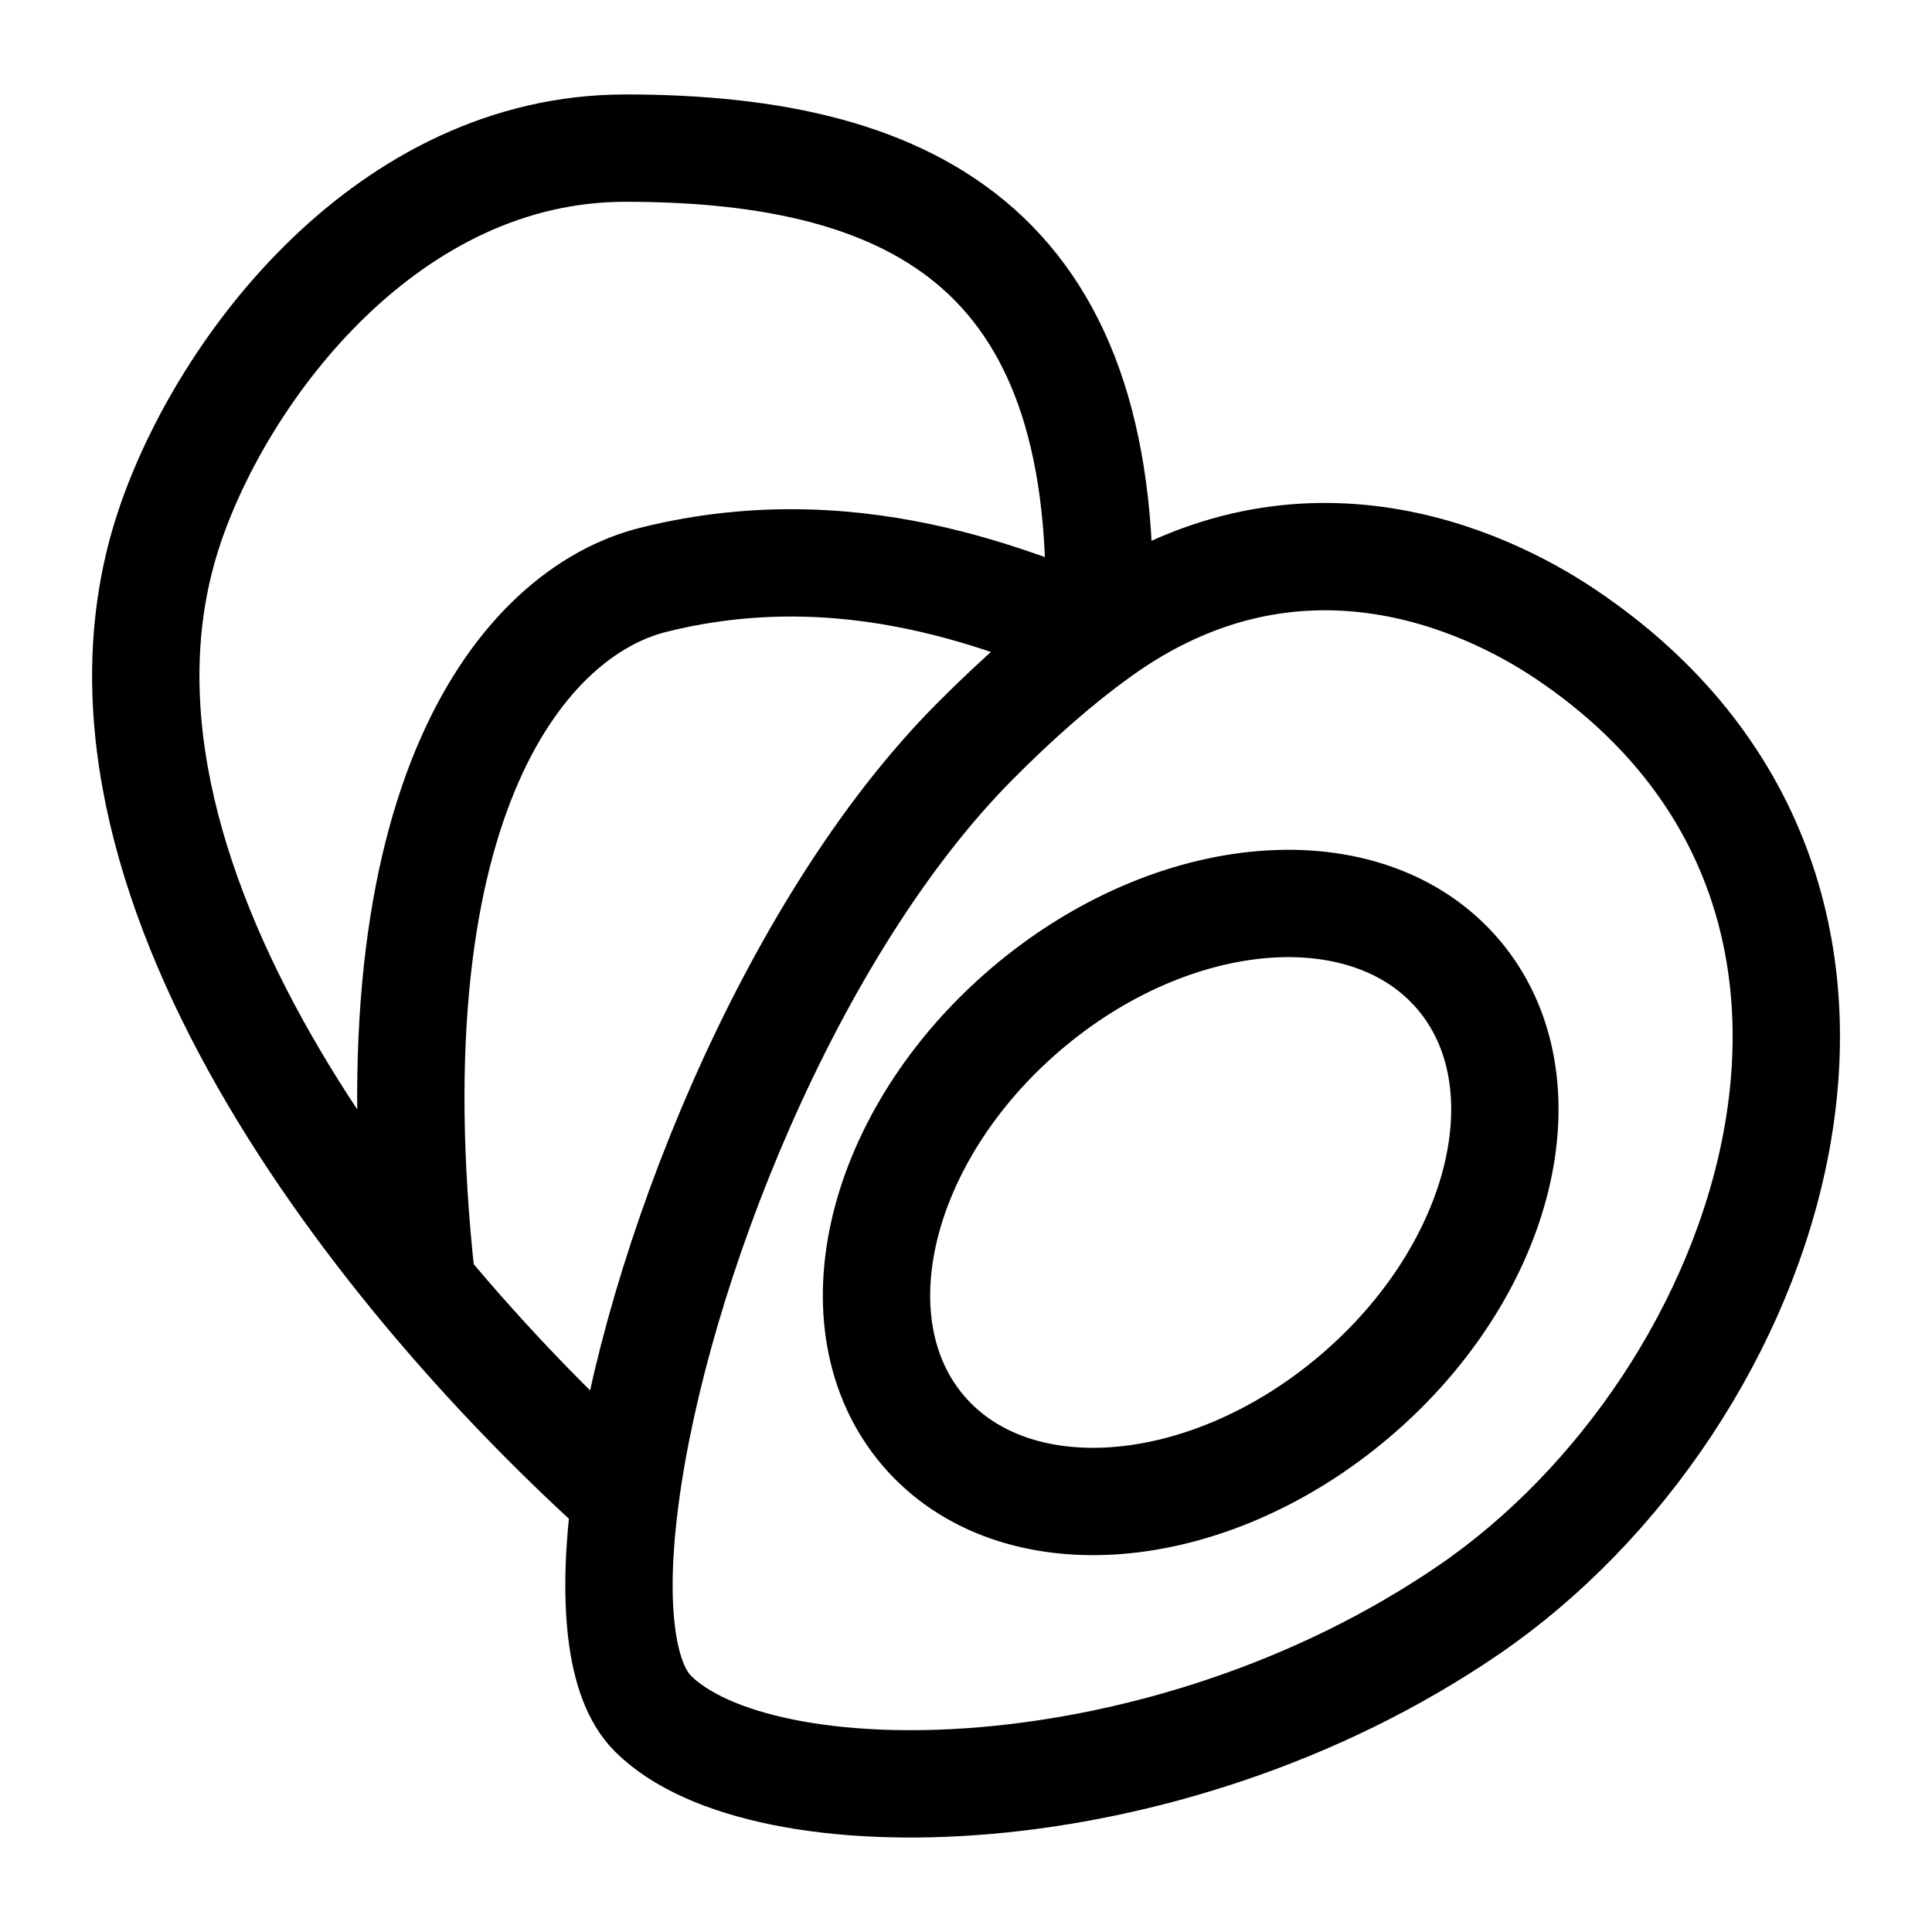 <svg width="18" height="18" viewBox="0 0 18 18" fill="none" xmlns="http://www.w3.org/2000/svg">
<path d="M5.826 13.952C5.7 14.907 5.771 15.652 6.081 15.963C7.082 16.969 10.835 16.946 13.682 15C16.53 13.054 18.186 8.321 14.581 5.905C13.832 5.403 12.07 4.575 10.233 5.905M5.826 13.952C6.105 11.822 7.355 8.647 9.079 6.911C9.489 6.498 9.872 6.166 10.233 5.905M5.826 13.952C3.621 11.975 0.492 8.125 1.582 4.9C2.082 3.421 3.619 1.38 5.826 1.38C8.584 1.38 10.381 2.384 10.233 5.905M10.233 5.905C9.683 5.738 8.084 4.9 6.083 5.403C4.897 5.701 3.428 7.415 3.928 11.941M13.585 9.077C14.433 10.071 14.005 11.829 12.629 13.003C11.253 14.178 9.45 14.323 8.602 13.329C7.754 12.335 8.181 10.578 9.557 9.403C10.933 8.229 12.736 8.083 13.585 9.077Z" stroke="black" stroke-linecap="round"/>
</svg>
